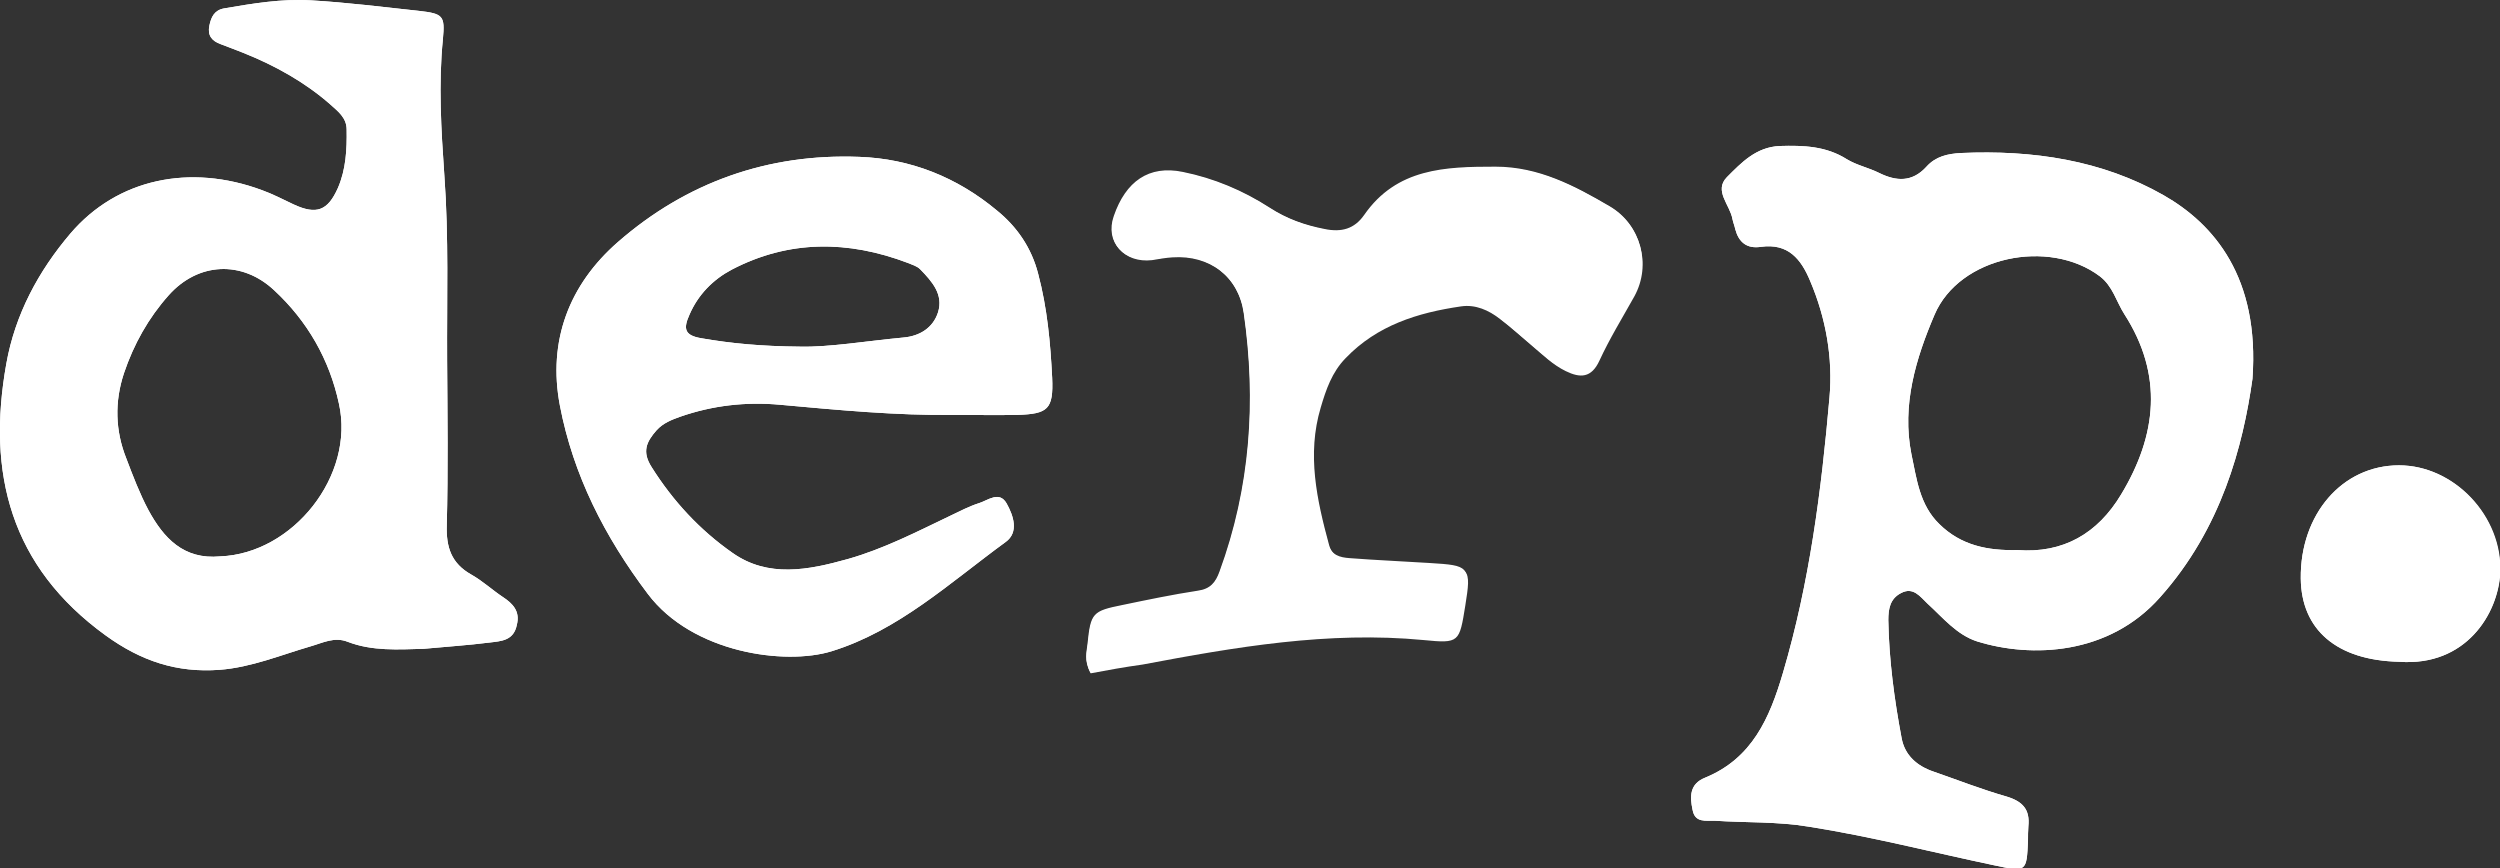 <?xml version="1.0" encoding="utf-8"?>
<!-- Generator: Adobe Illustrator 25.2.0, SVG Export Plug-In . SVG Version: 6.00 Build 0)  -->
<svg version="1.1" id="Layer_1" xmlns="http://www.w3.org/2000/svg" xmlns:xlink="http://www.w3.org/1999/xlink" x="0px" y="0px"
	 viewBox="0 0 714 248" style="enable-background:new 0 0 714 248;" xml:space="preserve">
<rect x="0" y="0" width="714" height="248" fill="#333333" stroke="none"/>
<style type="text/css">
	.st0{fill:#FFFFFF;}
</style>
<g>
	<path class="st0" d="M685.1,132.9c-16.2,0-28.2,14-28,32.3c0.2,14.6,10.2,23.4,28.1,23.8c19.1,1.4,28.3-13.8,28.8-25.3
		C714.6,147.4,700.8,132.9,685.1,132.9z M459.7,58.9c-10.1-5.9-20.3-11.3-32.6-11.3c-14.3,0-28.2,0.4-37.5,13.8c-2.8,4-6.5,5-11.3,4
		c-5.7-1.1-10.8-2.9-15.7-6.1c-7.6-4.9-15.9-8.4-24.8-10.2c-9.7-2-16.3,2.7-19.7,12.6c-2.6,7.4,2.9,13.3,10.8,12.4
		c2-0.2,4-0.7,5.9-0.8c10.6-0.7,18.9,5.6,20.4,16.1c3.6,25.1,1.9,49.8-6.9,73.8c-1.1,3.1-2.6,5-6.2,5.5c-7.2,1.1-14.4,2.6-21.6,4.1
		c-8.5,1.7-9,2.3-9.9,11c-0.2,2.3-1.1,4.6,0.8,8.3c4.9-0.9,9.7-1.8,14.6-2.7c26.5-5,53.1-9.5,80.3-7c10.3,1,10.3,0.6,11.9-9.9
		c1.7-10.8,1.5-11-9.8-11.7c-7.7-0.5-15.3-0.8-23-1.4c-2.7-0.2-5.2-0.8-6.1-4.1c-3.5-13-6.4-26-2.4-39.3c1.5-5.1,3.2-10,7.1-14.1
		c9.1-9.4,20.6-13,33-14.8c4.2-0.6,7.9,1.1,11.1,3.6c3.2,2.5,6.1,5.1,9.2,7.7c3.1,2.6,5.9,5.4,9.6,7.2c4.2,2,7.3,2,9.6-3
		c3-6.3,6.7-12.3,10-18.4C471.6,75.4,468.6,64.1,459.7,58.9z M300.5,107.9c-0.5-10-1.4-19.9-4-29.7c-1.9-7.4-6-13.4-11.8-18.1
		c-11.4-9.5-24.7-14.8-39.3-15.3c-26.1-1-49.4,7.3-68.9,24.3c-14,12.2-20.1,28.3-16.6,46.7c3.8,19.9,12.8,37.5,25.1,53.8
		c12.7,16.9,39.2,20.5,52.5,16.4c19.1-5.9,33.8-19.6,49.7-31.2c3.9-2.8,2.2-7.6,0.3-11c-2.1-3.7-5.3-0.9-7.9-0.1
		c-2.8,0.9-5.5,2.3-8.2,3.6c-9.6,4.6-19.1,9.5-29.4,12.4c-11.1,3.1-22.6,5.4-32.8-1.8c-9.3-6.5-17-14.8-23.1-24.5
		c-2.8-4.4-1.5-7.2,1.4-10.5c1.9-2.1,4.3-3,6.8-3.9c9.2-3.2,18.7-4.3,28.5-3.4c16.6,1.5,33.2,3.1,49.8,2.9c6,0,12,0.1,18,0
		C299.3,118.2,300.9,116.9,300.5,107.9z M267.9,89.2c-1.4,4.4-5.2,6.8-9.9,7.2c-10.6,1-21.2,2.8-29.5,2.6c-11-0.1-19.6-0.9-28.2-2.4
		c-4.8-0.8-5.2-2.7-3.4-6.7c2.5-5.8,6.8-10.1,12.1-12.9c16.3-8.5,33.2-8.4,50.3-1.9c1.2,0.5,2.6,0.9,3.5,1.8
		C266.2,80.4,269.5,84.1,267.9,89.2z M143.6,170.5c-3-2-5.8-4.6-9-6.4c-5.7-3.2-7.2-7.8-7-14.1c0.4-15.7,0.2-31.3,0.1-47
		c-0.1-17.7,0.5-35.4-0.8-53c-0.9-13-1.7-25.9-0.4-38.9c0.6-6.6,0.1-7.2-6.9-8C109.4,2,99.1,0.7,88.8,0.1C80.5-0.4,72.2,1,64,2.4
		c-2.8,0.5-3.7,2.5-4.2,4.9c-0.6,2.8,0.7,4.4,3.2,5.3c2.2,0.8,4.4,1.7,6.5,2.5c9,3.6,17.5,8.3,24.8,14.7c2.2,2,4.7,3.8,4.7,7.2
		c0.1,5.7-0.2,11.4-2.5,16.7c-2.9,6.5-6.1,7.7-12.6,4.7c-3-1.4-6-3-9.1-4.1C54.3,46.7,33.5,51,20.1,66.7C11,77.4,4.3,89.8,1.8,103.9
		c-5.6,31.3,1.2,57.9,28.4,77.6c10.1,7.3,20.3,10.7,32.5,9.8c9.1-0.7,17.4-4.2,26-6.7c3.5-1,6.8-2.8,10.6-1.3c7,2.7,14.4,2.2,21.7,2
		c6.3-0.6,12.6-1,18.9-1.8c3.2-0.4,6.8-0.5,7.7-5C148.6,174.6,146.5,172.4,143.6,170.5z M62.9,158.9c-10.5,1-16.2-5.3-20.5-13.2
		C39.9,141,38,136,36.1,131c-3.2-8-3.4-16.2-0.7-24.4c2.8-8.3,7-15.8,12.8-22.3c8.4-9.4,20.9-10,30.1-1.4
		c9.5,8.8,15.8,19.8,18.5,32.4C101.4,135.8,83.7,158.1,62.9,158.9z M618,55.8c-17.7-10.1-37.5-13-57.9-12.1c-3.9,0.2-7.3,1-9.9,3.9
		c-4.1,4.5-8.6,4.2-13.5,1.8c-3-1.5-6.4-2.2-9.2-3.9c-6-3.8-12.4-4-19.2-3.8c-6.8,0.3-11,4.8-15.1,8.9c-3.8,3.9,0.9,7.9,1.6,12
		c0.2,1,0.6,1.9,0.8,2.9c1,3.7,3.3,5.6,7.3,5c7.8-1.1,11.5,3.5,14.1,9.8c4.5,10.6,6.5,22,5.5,33.2c-2.3,26.5-5.7,53-13.3,78.7
		c-3.8,12.9-8.8,24.4-22.2,29.9c-4.5,1.8-4.4,5.4-3.6,9.2c0.7,3.8,3.8,3,6.3,3.1c9,0.6,17.9,0.2,26.9,1.7c17.8,2.8,35.2,7.3,52.8,11
		c9.4,2,9.4,2,9.8-7.1c0-1.3,0-2.7,0.1-4c0.5-4.8-1.6-7.1-6.2-8.5c-7-2-13.9-4.7-20.8-7.1c-4.8-1.6-8.3-4.7-9.2-9.6
		c-2.1-11.1-3.6-22.4-3.8-33.7c0-3.2,0.5-6.1,3.6-7.7c3.5-1.9,5.5,1,7.6,3c4.4,4,8.3,8.9,14.2,10.8c15.5,4.8,37.6,3.9,52.2-12.6
		c17.6-19.7,23.7-43.3,26.4-62.4C645.4,79.2,632.3,64,618,55.8z M605.8,141.2c-6.7,11.2-16.6,16.9-29.6,15.9
		c-8.5,0.2-16.1-1.3-22.3-7.4c-5.7-5.5-6.5-13-8-20c-2.8-14,1.3-27.4,6.6-39.8c7.1-16.7,32.7-21.9,47.2-11c3.7,2.8,4.7,7.2,7,10.8
		C617.9,107.1,616,124.3,605.8,141.2z"/>
	<path class="st0" d="M618,55.8c-17.7-10.1-37.5-13-57.9-12.1c-3.9,0.2-7.3,1-9.9,3.9c-4.1,4.5-8.6,4.2-13.5,1.8
		c-3-1.5-6.4-2.2-9.2-3.9c-6-3.8-12.4-4-19.2-3.8c-6.8,0.3-11,4.8-15.1,8.9c-3.8,3.9,0.9,7.9,1.6,12c0.2,1,0.6,1.9,0.8,2.9
		c1,3.7,3.3,5.6,7.3,5c7.8-1.1,11.5,3.5,14.1,9.8c4.5,10.6,6.5,22,5.5,33.2c-2.3,26.5-5.7,53-13.3,78.7
		c-3.8,12.9-8.8,24.4-22.2,29.9c-4.5,1.8-4.4,5.4-3.6,9.2c0.7,3.8,3.8,3,6.3,3.1c9,0.6,17.9,0.2,26.9,1.7c17.8,2.8,35.2,7.3,52.8,11
		c9.4,2,9.4,2,9.8-7.1c0-1.3,0-2.7,0.1-4c0.5-4.8-1.6-7.1-6.2-8.5c-7-2-13.9-4.7-20.8-7.1c-4.8-1.6-8.3-4.7-9.2-9.6
		c-2.1-11.1-3.6-22.4-3.8-33.7c0-3.2,0.5-6.1,3.6-7.7c3.5-1.9,5.5,1,7.6,3c4.4,4,8.3,8.9,14.2,10.8c15.5,4.8,37.6,3.9,52.2-12.6
		c17.6-19.7,23.7-43.3,26.4-62.4C645.4,79.2,632.3,64,618,55.8z M605.8,141.2c-6.7,11.2-16.6,16.9-29.6,15.9
		c-8.5,0.2-16.1-1.3-22.3-7.4c-5.7-5.5-6.5-13-8-20c-2.8-14,1.3-27.4,6.6-39.8c7.1-16.7,32.7-21.9,47.2-11c3.7,2.8,4.7,7.2,7,10.8
		C617.9,107.1,616,124.3,605.8,141.2z"/>
	<path class="st0" d="M143.6,170.5c-3-2-5.8-4.6-9-6.4c-5.7-3.2-7.2-7.8-7-14.1c0.4-15.7,0.2-31.3,0.1-47c-0.1-17.7,0.5-35.4-0.8-53
		c-0.9-13-1.7-25.9-0.4-38.9c0.6-6.6,0.1-7.2-6.9-8C109.4,2,99.1,0.7,88.8,0.1C80.5-0.4,72.2,1,64,2.4c-2.8,0.5-3.7,2.5-4.2,4.9
		c-0.6,2.8,0.7,4.4,3.2,5.3c2.2,0.8,4.4,1.7,6.5,2.5c9,3.6,17.5,8.3,24.8,14.7c2.2,2,4.7,3.8,4.7,7.2c0.1,5.7-0.2,11.4-2.5,16.7
		c-2.9,6.5-6.1,7.7-12.6,4.7c-3-1.4-6-3-9.1-4.1C54.3,46.7,33.5,51,20.1,66.7C11,77.4,4.3,89.8,1.8,103.9
		c-5.6,31.3,1.2,57.9,28.4,77.6c10.1,7.3,20.3,10.7,32.5,9.8c9.1-0.7,17.4-4.2,26-6.7c3.5-1,6.8-2.8,10.6-1.3c7,2.7,14.4,2.2,21.7,2
		c6.3-0.6,12.6-1,18.9-1.8c3.2-0.4,6.8-0.5,7.7-5C148.6,174.6,146.5,172.4,143.6,170.5z M62.9,158.9c-10.5,1-16.2-5.3-20.5-13.2
		C39.9,141,38,136,36.1,131c-3.2-8-3.4-16.2-0.7-24.4c2.8-8.3,7-15.8,12.8-22.3c8.4-9.4,20.9-10,30.1-1.4
		c9.5,8.8,15.8,19.8,18.5,32.4C101.4,135.8,83.7,158.1,62.9,158.9z"/>
	<path class="st0" d="M300.5,107.9c-0.5-10-1.4-19.9-4-29.7c-1.9-7.4-6-13.4-11.8-18.1c-11.4-9.5-24.7-14.8-39.3-15.3
		c-26.1-1-49.4,7.3-68.9,24.3c-14,12.2-20.1,28.3-16.6,46.7c3.8,19.9,12.8,37.5,25.1,53.8c12.7,16.9,39.2,20.5,52.5,16.4
		c19.1-5.9,33.8-19.6,49.7-31.2c3.9-2.8,2.2-7.6,0.3-11c-2.1-3.7-5.3-0.9-7.9-0.1c-2.8,0.9-5.5,2.3-8.2,3.6
		c-9.6,4.6-19.1,9.5-29.4,12.4c-11.1,3.1-22.6,5.4-32.8-1.8c-9.3-6.5-17-14.8-23.1-24.5c-2.8-4.4-1.5-7.2,1.4-10.5
		c1.9-2.1,4.3-3,6.8-3.9c9.2-3.2,18.7-4.3,28.5-3.4c16.6,1.5,33.2,3.1,49.8,2.9c6,0,12,0.1,18,0
		C299.3,118.2,300.9,116.9,300.5,107.9z M267.9,89.2c-1.4,4.4-5.2,6.8-9.9,7.2c-10.6,1-21.2,2.8-29.5,2.6c-11-0.1-19.6-0.9-28.2-2.4
		c-4.8-0.8-5.2-2.7-3.4-6.7c2.5-5.8,6.8-10.1,12.1-12.9c16.3-8.5,33.2-8.4,50.3-1.9c1.2,0.5,2.6,0.9,3.5,1.8
		C266.2,80.4,269.5,84.1,267.9,89.2z"/>
	<path class="st0" d="M311.5,192.3c-1.9-3.7-1.1-6-0.8-8.3c0.9-8.7,1.4-9.3,9.9-11c7.2-1.4,14.4-3,21.6-4.1c3.5-0.5,5-2.4,6.2-5.5
		c8.8-24,10.5-48.7,6.9-73.8c-1.5-10.6-9.8-16.8-20.4-16.1c-2,0.1-4,0.5-5.9,0.8c-7.8,0.9-13.3-5-10.8-12.4
		c3.4-9.9,10.1-14.6,19.7-12.6c8.9,1.8,17.2,5.3,24.8,10.2c4.9,3.1,10,4.9,15.7,6.1c4.9,1,8.6,0,11.3-4
		c9.3-13.4,23.2-13.8,37.5-13.8c12.2,0,22.5,5.3,32.6,11.3c8.9,5.3,11.9,16.5,7,25.5c-3.4,6.1-7.1,12.1-10,18.4c-2.3,5-5.5,5-9.6,3
		c-3.7-1.8-6.5-4.6-9.6-7.2c-3.1-2.6-6-5.3-9.2-7.7c-3.2-2.5-7-4.2-11.1-3.6c-12.4,1.8-24,5.4-33,14.8c-3.9,4-5.6,9-7.1,14.1
		c-4,13.4-1.1,26.4,2.4,39.3c0.9,3.3,3.4,3.9,6.1,4.1c7.6,0.5,15.3,0.9,23,1.4c11.3,0.7,11.5,1,9.8,11.7
		c-1.7,10.6-1.7,10.9-11.9,9.9c-27.2-2.6-53.8,2-80.3,7C321.2,190.5,316.3,191.4,311.5,192.3z"/>
	<path class="st0" d="M685.2,189c-17.9-0.4-28-9.2-28.1-23.8c-0.2-18.3,11.9-32.3,28.1-32.3c15.7,0,29.6,14.5,28.9,30.8
		C713.4,175.3,704.3,190.4,685.2,189z"/>
</g>
</svg>
